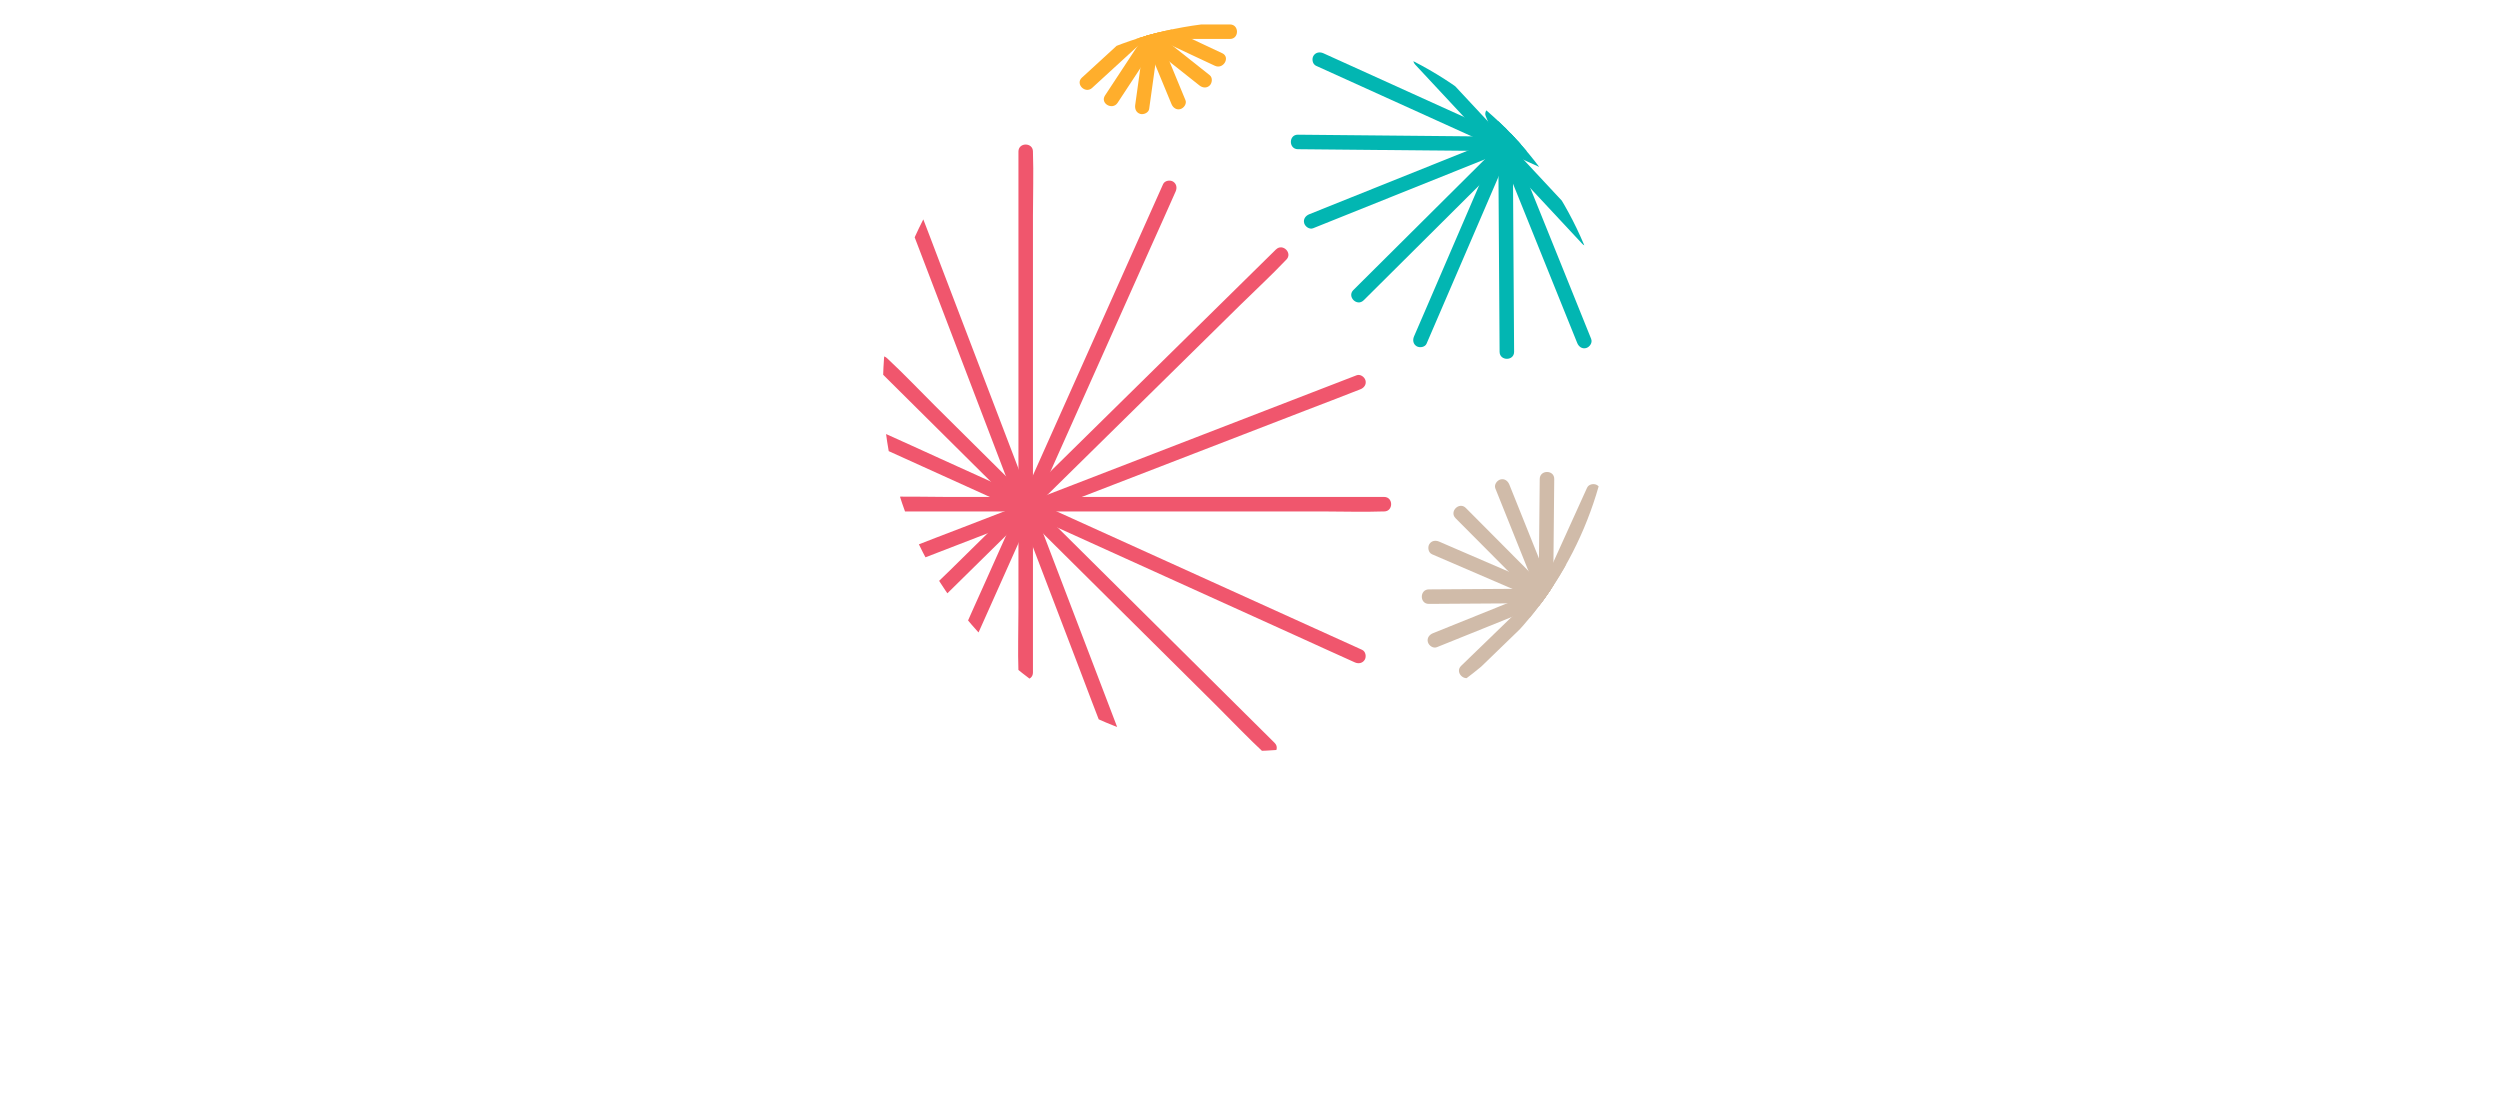 <svg id="logo" data-name="Layer 1" xmlns="http://www.w3.org/2000/svg" xmlns:xlink="http://www.w3.org/1999/xlink" viewBox="0 0 2584 1129.96"><defs><style>.cls-1{fill:none;}.cls-2{clip-path:url(#clip-path);}.cls-3{fill:#f0566d;}.cls-4{fill:#ffae2c;}.cls-5{fill:#02b6b2;}.cls-6{fill:#d0bba9;}.cls-7{font-size:388px;fill:#25000b;font-family:BelleroseLight, Bellerose;}</style><clipPath id="clip-path" transform="translate(33.73 -28.37)"><circle class="cls-1" cx="1255.96" cy="427.66" r="377.04"/></clipPath></defs><title>Jagada Industries_logo_out</title><g class="cls-2"><path class="cls-3" d="M872.63,409.3l40.12,39.82L1008.31,544l115.48,114.61,99.87,99.12c16.23,16.11,32,32.85,48.79,48.43.23.21.44.44.66.65,6.86,6.81,17.47-3.79,10.61-10.6l-40.12-39.82L1148,661.51,1032.56,546.9l-99.87-99.12c-16.23-16.11-32-32.85-48.79-48.43-.23-.21-.44-.43-.66-.65-6.86-6.81-17.47,3.79-10.61,10.6Z" transform="translate(33.73 -28.37)"/><path class="cls-3" d="M1018.93,185V657.29c0,21.71-.75,43.57,0,65.27,0,.31,0,.62,0,.92,0,9.66,15,9.67,15,0V251.21c0-21.71.75-43.57,0-65.27,0-.31,0-.62,0-.93,0-9.65-15-9.67-15,0Z" transform="translate(33.73 -28.37)"/><path class="cls-3" d="M1168.44,218.72l-20.8,46.55L1097.9,376.56l-60.15,134.58L985.58,627.87c-8.42,18.84-17,37.64-25.27,56.53-.11.27-.24.53-.35.8-1.67,3.73-1.05,8,2.69,10.26,3.18,1.91,8.61,1,10.26-2.69l20.8-46.54,49.74-111.29,60.15-134.58,52.17-116.73c8.42-18.84,17-37.64,25.27-56.53l.36-.8c1.66-3.73,1-8-2.69-10.27-3.19-1.9-8.62-1-10.27,2.69Z" transform="translate(33.73 -28.37)"/><path class="cls-3" d="M899.2,241,920,295.47l49.93,130.75L1030.1,583.8l52,136.13c8.41,22,16.64,44.16,25.25,66.12l.35.93c3.41,8.92,17.92,5,14.47-4l-20.8-54.47-49.93-130.75L991.25,440.2l-52-136.14c-8.42-22-16.64-44.16-25.25-66.12-.12-.31-.24-.62-.35-.92-3.41-8.93-17.92-5.06-14.47,4Z" transform="translate(33.73 -28.37)"/><path class="cls-3" d="M1285.11,286.2l-38.22,37.62-91.77,90.34-111,109.26-95.9,94.4c-15.44,15.2-31.54,30-46.44,45.72-.21.22-.44.43-.66.64-6.89,6.79,3.72,17.39,10.61,10.61L950,637.17l91.77-90.34,111-109.26,95.9-94.4c15.44-15.2,31.54-30,46.44-45.71.21-.22.44-.43.66-.65,6.89-6.78-3.72-17.39-10.61-10.61Z" transform="translate(33.73 -28.37)"/><path class="cls-3" d="M870.15,488l49.55,22.46,118.51,53.7,143.28,64.94,124.22,56.29c20,9.06,40,18.27,60,27.2l.88.4c3.71,1.69,8,1,10.26-2.69,1.91-3.2,1-8.59-2.69-10.26l-49.56-22.46-118.5-53.7-143.29-64.93L938.64,502.63c-20-9.07-40-18.28-60-27.21l-.88-.4c-3.72-1.68-8-1-10.26,2.69-1.92,3.2-1,8.59,2.69,10.26Z" transform="translate(33.73 -28.37)"/><path class="cls-3" d="M880.94,557h452.23c20.89,0,41.94.75,62.82,0h.92c9.65,0,9.67-15,0-15H944.67c-20.89,0-41.93-.74-62.82,0h-.91c-9.66,0-9.67,15,0,15Z" transform="translate(33.73 -28.37)"/><path class="cls-3" d="M1368.42,416.27l-46.25,17.86-111,42.89L1077.39,528.7,961.71,573.38c-18.82,7.28-37.72,14.38-56.47,21.82l-.8.31c-3.76,1.45-6.41,5-5.24,9.22,1,3.61,5.42,6.72,9.23,5.24l46.24-17.86,111-42.89,133.77-51.68,115.67-44.68c18.83-7.27,37.72-14.38,56.48-21.82l.79-.31c3.77-1.45,6.41-5.05,5.24-9.22-1-3.61-5.41-6.71-9.22-5.24Z" transform="translate(33.73 -28.37)"/><path class="cls-4" d="M1191.56,131.89l-35.4-85.66-5.1-12.34c-1.54-3.72-5-6.42-9.23-5.23-3.53,1-6.8,5.44-5.24,9.22L1172,123.55l5.09,12.33c1.54,3.73,5,6.43,9.23,5.24,3.53-1,6.8-5.45,5.24-9.23Z" transform="translate(33.73 -28.37)"/><path class="cls-4" d="M1154.06,140.88,1165,62.28l1.58-11.4c.56-4-1-8-5.24-9.22-3.5-1-8.67,1.22-9.23,5.23l-10.91,78.61-1.59,11.39c-.56,4,1,8,5.24,9.23,3.5,1,8.67-1.23,9.23-5.24Z" transform="translate(33.73 -28.37)"/><path class="cls-4" d="M1216.63,106.08l-58.92-46.7-8.58-6.8c-3.2-2.53-7.48-3.06-10.61,0-2.64,2.59-3.17,8.1,0,10.61l58.92,46.7,8.58,6.8c3.2,2.54,7.48,3.06,10.61,0,2.64-2.58,3.17-8.1,0-10.61Z" transform="translate(33.73 -28.37)"/><path class="cls-4" d="M1121.4,134.67l47.06-71.59,6.84-10.41c5.32-8.09-7.66-15.61-13-7.57l-47.06,71.59-6.84,10.41c-5.32,8.09,7.66,15.61,13,7.57Z" transform="translate(33.73 -28.37)"/><path class="cls-4" d="M1229.61,83.41,1153.1,47.52l-10.89-5.11c-8.69-4.07-16.31,8.85-7.57,13l76.51,35.89L1222,96.36c8.69,4.08,16.31-8.85,7.57-13Z" transform="translate(33.73 -28.37)"/><path class="cls-4" d="M1095.13,119.19,1169.57,51l10.65-9.77c7.14-6.54-3.49-17.12-10.6-10.61l-74.44,68.24-10.66,9.76c-7.13,6.54,3.5,17.13,10.61,10.61Z" transform="translate(33.73 -28.37)"/><path class="cls-4" d="M1237.58,53.64H1118.92c-9.65,0-9.66,15,0,15h118.66c9.65,0,9.66-15,0-15Z" transform="translate(33.73 -28.37)"/><path class="cls-5" d="M1375.71,338.81l60.81-60.47,96.49-96,22.2-22.06c6.85-6.82-3.76-17.43-10.61-10.61l-60.81,60.47-96.49,95.95-22.19,22.07c-6.86,6.82,3.75,17.43,10.6,10.61Z" transform="translate(33.73 -28.37)"/><path class="cls-5" d="M1440.79,383.53l33.94-78.76,53.85-125L1541,151.06c1.61-3.75,1.08-8-2.69-10.26-3.15-1.89-8.66-1-10.26,2.69l-33.94,78.76-53.85,125L1427.84,376c-1.61,3.74-1.08,8,2.69,10.26,3.15,1.88,8.66,1,10.26-2.69Z" transform="translate(33.73 -28.37)"/><path class="cls-5" d="M1531.25,392l-.55-85.75-.87-136.08-.2-31.29c-.06-9.65-15.06-9.67-15,0l.55,85.75.87,136.08.2,31.29c.06,9.65,15.06,9.67,15,0Z" transform="translate(33.73 -28.37)"/><path class="cls-5" d="M1611,378.9l-32.06-79.54L1528,173.15l-11.7-29c-1.51-3.74-5-6.42-9.22-5.24-3.56,1-6.77,5.43-5.24,9.22l32.06,79.54,50.88,126.21,11.7,29c1.51,3.74,5,6.42,9.23,5.24,3.55-1,6.76-5.44,5.23-9.23Z" transform="translate(33.73 -28.37)"/><path class="cls-5" d="M1612.22,269.75,1553.75,207,1461,107.48l-21.34-22.9c-6.59-7.07-17.18,3.55-10.6,10.61l58.47,62.73,92.79,99.54,21.34,22.89c6.59,7.08,17.18-3.55,10.6-10.6Z" transform="translate(33.73 -28.37)"/><path class="cls-5" d="M1323.49,264.29l79.59-31.93,126.3-50.66,29-11.65c3.75-1.5,6.42-5,5.24-9.23-1-3.56-5.43-6.76-9.22-5.24l-79.6,31.93-126.29,50.66-29,11.65c-3.74,1.5-6.42,5-5.24,9.23,1,3.56,5.43,6.76,9.23,5.24Z" transform="translate(33.73 -28.37)"/><path class="cls-5" d="M1307.76,182.59l85.75.82,136.07,1.29,31.3.29c9.65.09,9.66-14.91,0-15l-85.76-.81-136.07-1.29-31.29-.3c-9.66-.09-9.66,14.91,0,15Z" transform="translate(33.73 -28.37)"/><path class="cls-5" d="M1326.53,96.36l78.12,35.4,123.94,56.17,28.5,12.92c3.72,1.69,8,1,10.27-2.69,1.91-3.2,1-8.59-2.7-10.26l-78.11-35.4L1362.61,96.33,1334.1,83.41c-3.71-1.68-8-1-10.26,2.69-1.91,3.2-1,8.59,2.69,10.26Z" transform="translate(33.73 -28.37)"/><path class="cls-6" d="M1470.74,564l88.08,88.57,12.41,12.48c6.81,6.86,17.42-3.75,10.6-10.6l-88.07-88.58-12.42-12.48c-6.81-6.85-17.42,3.75-10.6,10.61Z" transform="translate(33.73 -28.37)"/><path class="cls-6" d="M1446.22,601.18l114.72,49.43,16.16,7c3.75,1.61,8,1.08,10.26-2.69,1.89-3.15,1-8.66-2.69-10.26L1470,595.2l-16.17-7c-3.74-1.62-8-1.08-10.26,2.69-1.88,3.15-1,8.66,2.69,10.26Z" transform="translate(33.73 -28.37)"/><path class="cls-6" d="M1443.1,652.56l124.91-.8,17.6-.12c9.65-.06,9.67-15.06,0-15l-124.91.8-17.6.12c-9.65.06-9.67,15.06,0,15Z" transform="translate(33.73 -28.37)"/><path class="cls-6" d="M1451.35,697.33l115.86-46.7,16.32-6.58c3.74-1.51,6.42-5,5.24-9.23-1-3.56-5.43-6.77-9.23-5.24l-115.85,46.7-16.33,6.59c-3.74,1.5-6.42,5-5.23,9.22,1,3.56,5.43,6.77,9.22,5.24Z" transform="translate(33.73 -28.37)"/><path class="cls-6" d="M1487.13,727.19l44.19-42.78,70.9-68.64L1618.5,600c7-6.73-3.66-17.33-10.61-10.61l-44.18,42.78-70.91,68.64-16.28,15.76c-7,6.73,3.67,17.33,10.61,10.61Z" transform="translate(33.73 -28.37)"/><path class="cls-6" d="M1511.85,533.18l46.5,115.93,6.56,16.34c1.5,3.74,5,6.42,9.22,5.24,3.56-1,6.76-5.43,5.24-9.23l-46.5-115.93-6.56-16.34c-1.5-3.74-5-6.42-9.22-5.24-3.56,1-6.76,5.43-5.24,9.23Z" transform="translate(33.73 -28.37)"/><path class="cls-6" d="M1557.73,523.45l-1.19,124.91-.17,17.6c-.09,9.66,14.91,9.66,15,0l1.19-124.91.17-17.6c.09-9.65-14.91-9.66-15,0Z" transform="translate(33.73 -28.37)"/><path class="cls-6" d="M1606.72,532.37l-51.56,113.77-7.27,16c-1.68,3.72-1,8,2.69,10.27,3.2,1.91,8.6,1,10.26-2.69L1612.41,556l7.26-16c1.69-3.72,1-8-2.69-10.26-3.2-1.92-8.59-1-10.26,2.69Z" transform="translate(33.73 -28.37)"/></g></svg>